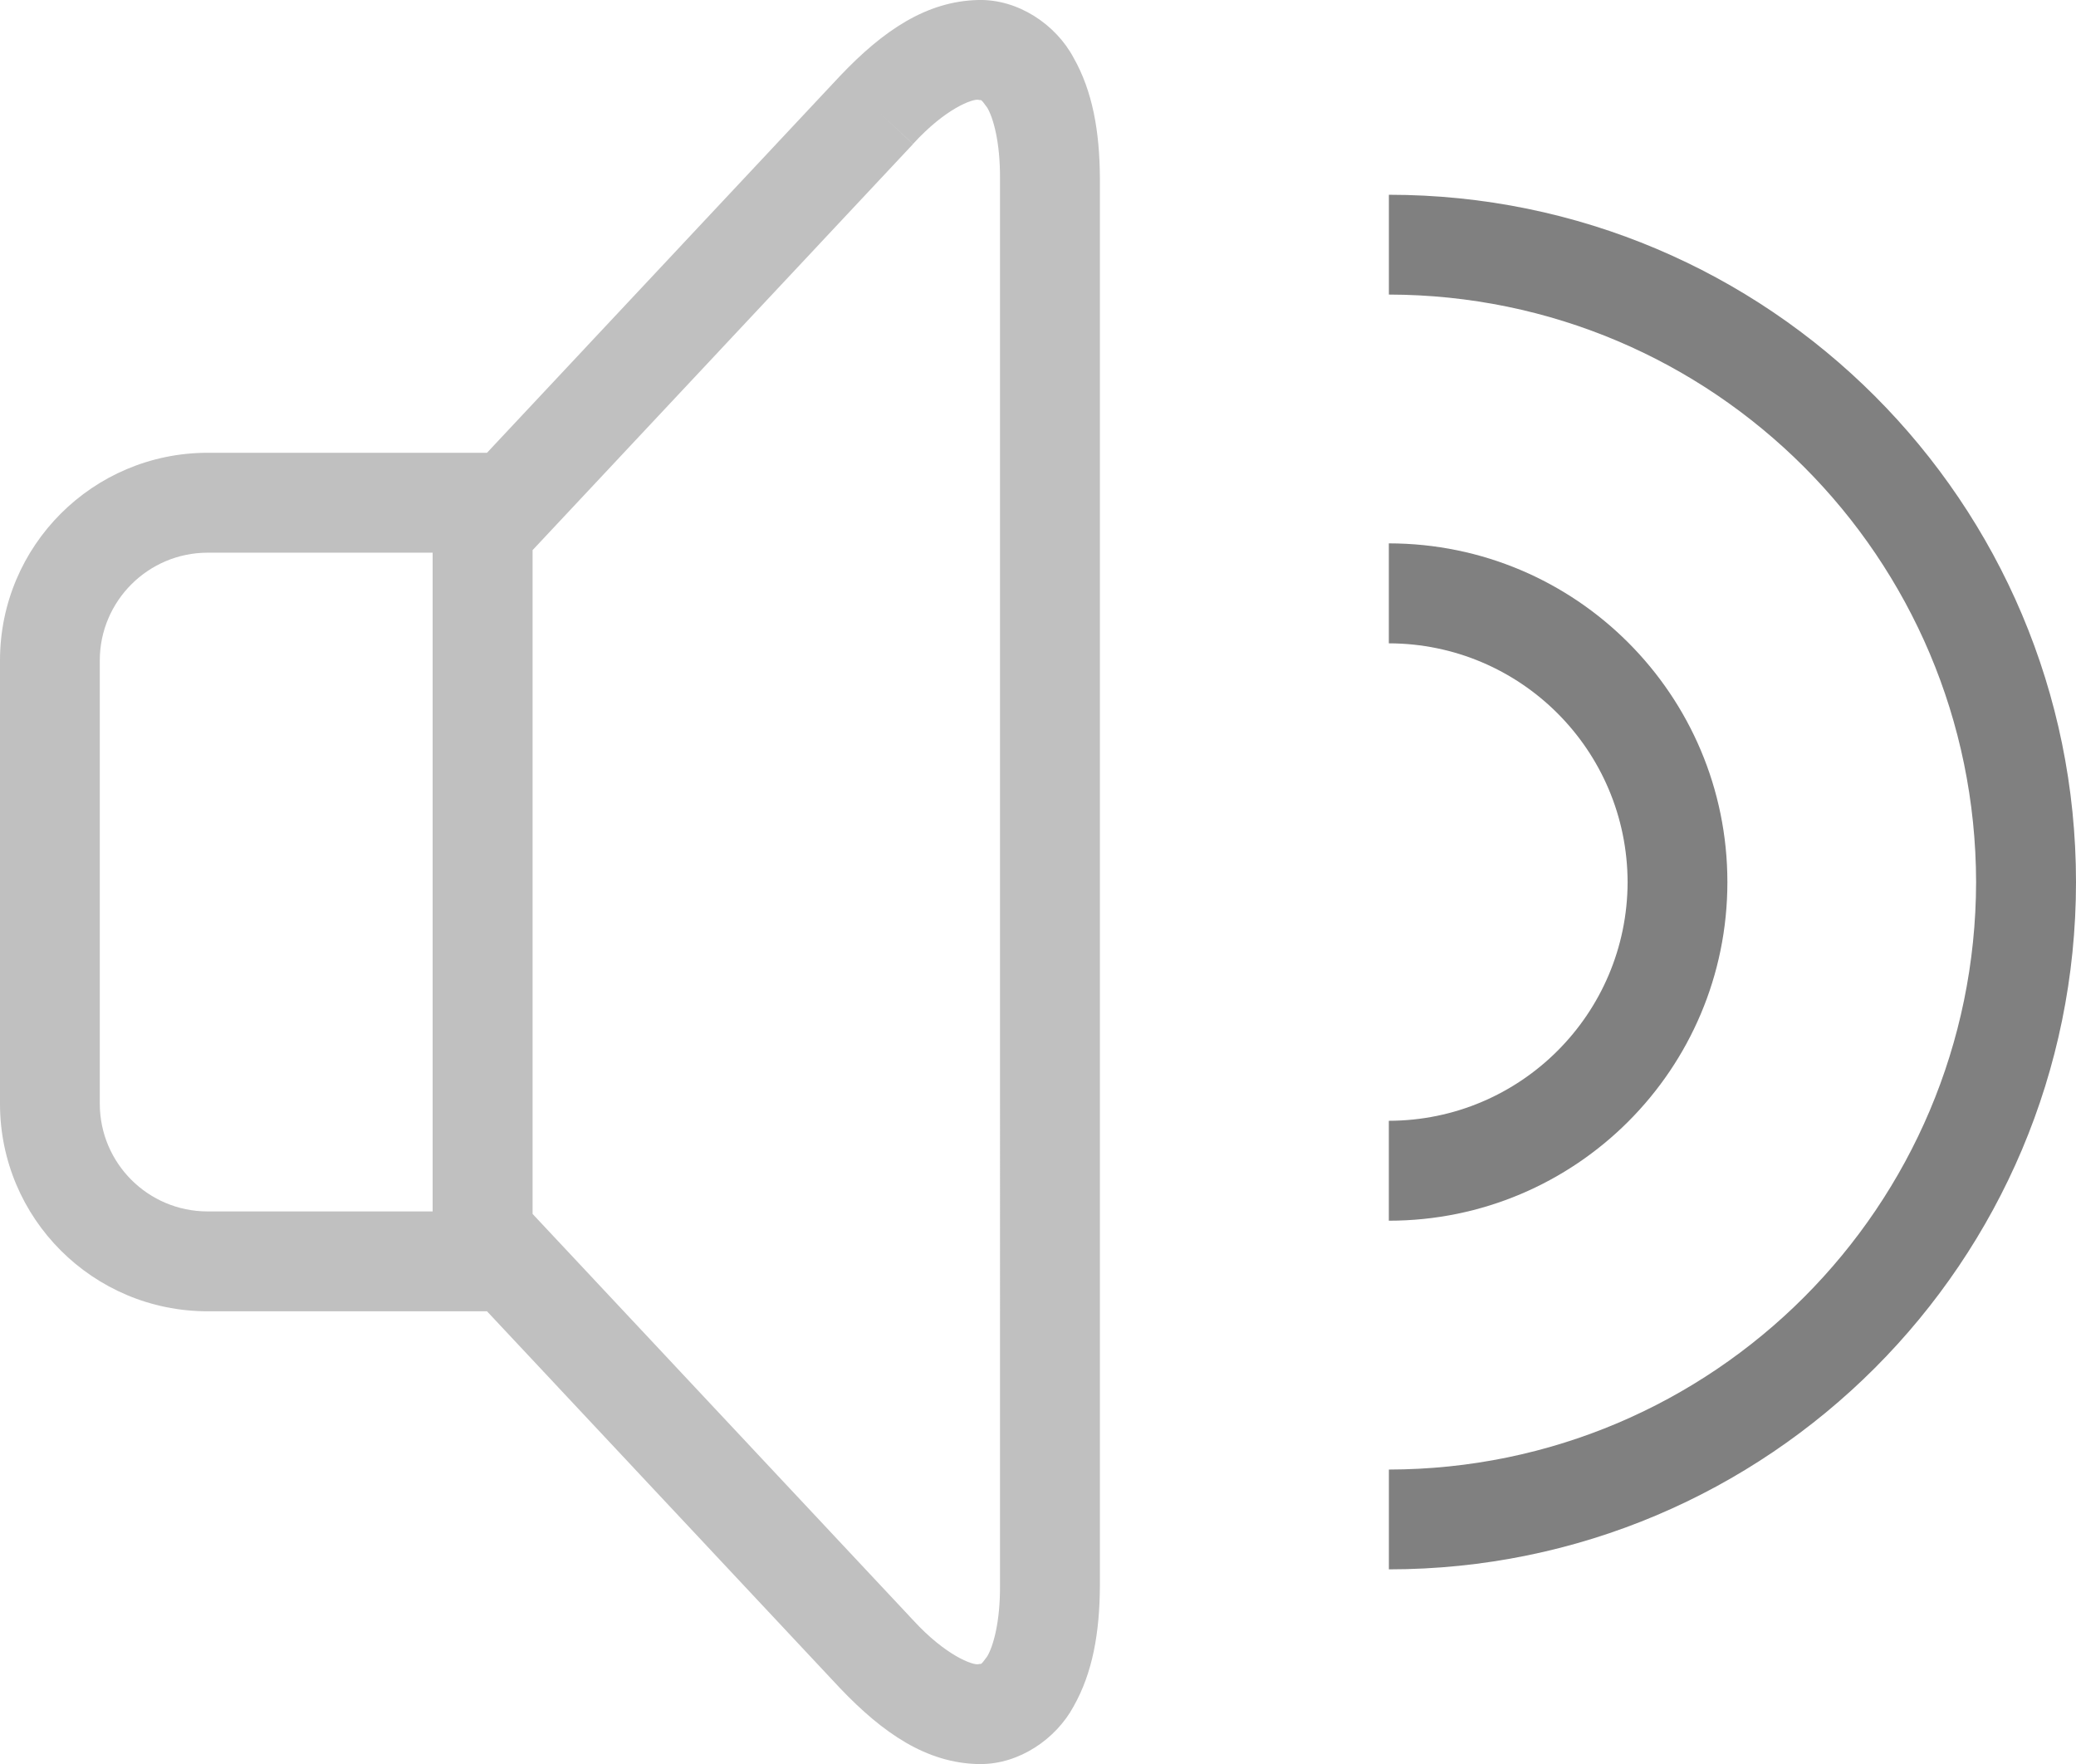 <?xml version="1.0" encoding="utf-8"?>
<!DOCTYPE svg PUBLIC "-//W3C//DTD SVG 1.1//EN" "http://www.w3.org/Graphics/SVG/1.1/DTD/svg11.dtd">
<svg version="1.1" id="Layer_1" xmlns="http://www.w3.org/2000/svg" xmlns:xlink="http://www.w3.org/1999/xlink" x="0px" y="0px"
	 width="37.428px" height="31.8px" viewBox="0 0 37.428 31.8" enable-background="new 0 0 37.428 31.8" xml:space="preserve">
<linearGradient id="gradient" gradientUnits="userSpaceOnUse" x1="17.139" y1="31.8" x2="17.139" y2="0">
	<stop  offset="0" style="stop-color:#404040"/>
	<stop  offset="1" style="stop-color:#A0A0A0"/>
</linearGradient>
<g>
	<path fill="#808080" d="M25.039,20.204c2.377-0.004,4.299-1.926,4.305-4.302l0,0c-0.006-2.379-1.928-4.301-4.305-4.305l0,0V9.795
		c3.373,0.002,6.104,2.734,6.104,6.107l0,0c0,3.371-2.731,6.103-6.104,6.103l0,0V20.204L25.039,20.204z"/>
	<path fill="#808080" d="M25.04,26.491c5.85-0.01,10.576-4.741,10.587-10.59l0,0C35.616,10.051,30.89,5.32,25.04,5.31l0,0V3.511
		c6.844,0,12.388,5.546,12.388,12.39l0,0c0,6.842-5.544,12.389-12.388,12.389l0,0V26.491L25.04,26.491z M25.04,5.31v0.002V5.31
		L25.04,5.31z"/>
</g>
<path fill="#C0C0C0" d="M19.356,1.042C19.036,0.441,18.354-0.018,17.638,0c-0.937,0.021-1.717,0.552-2.493,1.369L8.78,8.162H3.743
	C1.674,8.164,0,9.838,0,11.905v7.993c0,2.066,1.676,3.74,3.743,3.74H8.78l6.366,6.795c0.776,0.813,1.555,1.346,2.491,1.367
	c0.014,0,0.028,0,0.042,0c0.701,0,1.36-0.453,1.677-1.04c0.34-0.601,0.47-1.319,0.474-2.177V3.219
	C19.826,2.362,19.696,1.642,19.356,1.042z M1.799,19.897v-7.993c0.002-1.07,0.871-1.939,1.943-1.941h4.058v11.875H3.743
	C2.67,21.837,1.801,20.97,1.799,19.897z M18.029,28.583c0.004,0.655-0.122,1.094-0.23,1.275c-0.132,0.181-0.098,0.123-0.161,0.142
	c-0.095,0.021-0.585-0.15-1.178-0.797l-6.858-7.32V9.917l6.858-7.319l-0.656-0.615l0.656,0.613c0.591-0.648,1.081-0.817,1.178-0.797
	c0.066,0.019,0.029-0.039,0.161,0.142c0.108,0.181,0.234,0.62,0.23,1.277V28.583z"/>
</svg>
